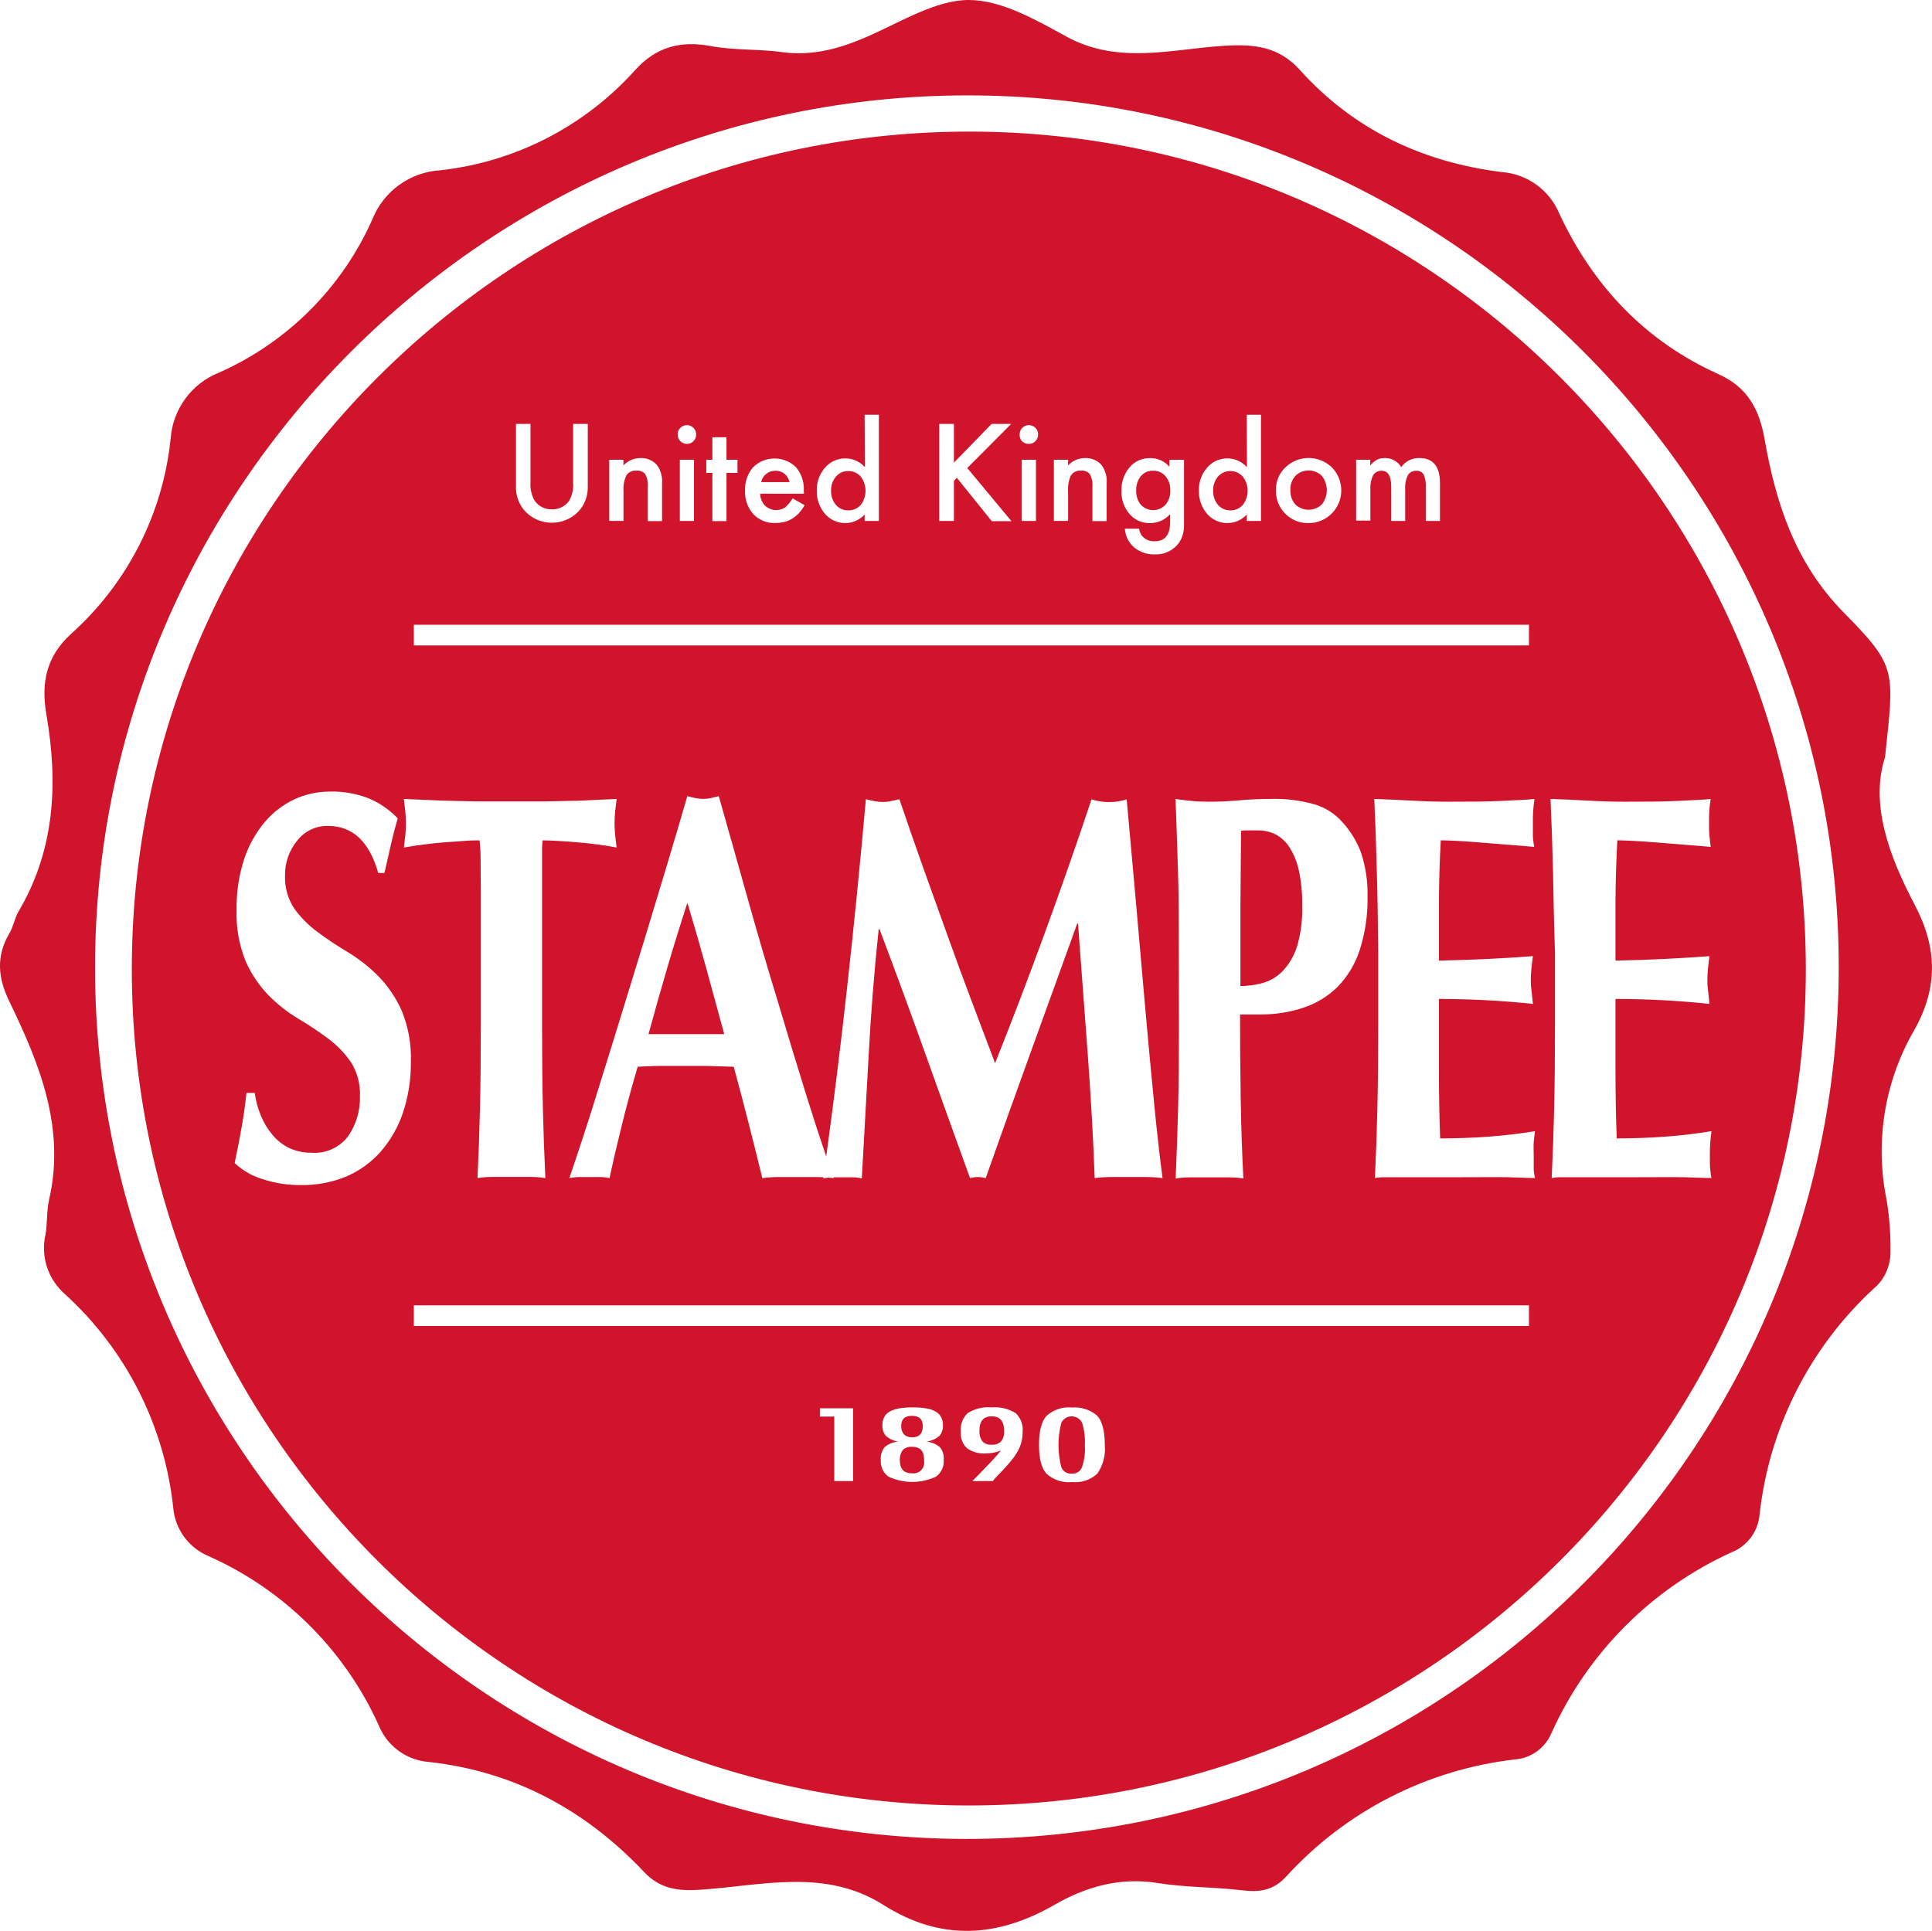 <?xml version="1.0" encoding="UTF-8"?>
<svg id="Calque_2" data-name="Calque 2" xmlns="http://www.w3.org/2000/svg" viewBox="0 0 280.67 280.54">
  <defs>
    <style>
      .cls-1 {
        fill: #cf142b;
      }
    </style>
  </defs>
  <g id="Calque_1-2" data-name="Calque 1">
    <path class="cls-1" d="m278.17,131.48c-3.76-7.13-6.52-14.68-4.32-21.48,1.32-12.6,1.81-13.09-6-21-7.09-7.23-9.86-15.88-11.51-25.23-.77-4.37-2.51-7.54-6.72-9.42-10.61-4.79-18.19-12.8-23.11-23.35-1.43-3.41-4.66-5.73-8.35-6-11.51-1.44-21.47-6.13-29.31-14.82-3.07-3.41-6.61-3.8-11-3.53-7.62.47-15.35,2.79-22.9-1.32-4.47-2.45-9.48-5.33-14.22-5.33s-9.81,3.15-14.57,5.25c-4.06,1.78-8.06,2.94-12.56,2.32-3.41-.47-6.93-.24-10.3-.87-4.42-.82-7.92.08-11,3.45-7.33,8.18-17.41,13.38-28.33,14.59-4.39.26-8.24,3.03-9.87,7.12-4.41,9.94-12.36,17.89-22.31,22.29-3.98,1.59-6.7,5.32-7,9.59-1.13,10.93-6.29,21.04-14.48,28.37-3.6,3.31-4.36,7.09-3.57,11.69,1.72,10,1.25,19.66-4.06,28.66-.56.95-.72,2.13-1.28,3.08-2,3.37-1.73,6.54,0,10.05,4.36,9,8.13,18.29,5.73,28.74-.37,1.61-.23,3.34-.51,5-.74,3.18.33,6.52,2.79,8.67,8.86,8.06,14.47,19.09,15.75,31,.25,3.15,2.24,5.89,5.16,7.1,10.96,4.88,19.74,13.62,24.69,24.55,1.22,3.04,4.06,5.12,7.33,5.35,12.44,1.39,22.74,7,31.25,16,2.24,2.38,4.79,2.78,8.06,2.57,9-.59,18.19-3.18,26.67,2.19,8.31,5.27,16.47,4.81,24.86,0,4.54-2.62,9.52-4.06,15-3.17,4.05.65,8.22.56,12.3,1.06,2.5.31,4.52,0,6.31-1.94,8.65-9.52,20.45-15.58,33.22-17.07,2.37-.16,4.44-1.64,5.37-3.82,5.24-11.65,14.54-20.99,26.17-26.28,2.31-.92,3.89-3.07,4.08-5.55,1.4-12.58,7.3-24.23,16.61-32.8.6-.5,1.11-1.11,1.49-1.79.51-.92.82-1.95.9-3,.07-2.68-.11-5.36-.54-8-1.75-8.45-.33-17.26,4-24.73,3.47-6.15,3.38-11.93.08-18.19Zm-137.77,135.7h-.23c-69.7-.21-126.4-57-126.36-126.63,0-69.75,57-126.66,126.71-126.69,69.71-.03,126.64,56.91,126.6,126.7-.03,69.96-56.76,126.65-126.72,126.62Z"/>
    <path class="cls-1" d="m141.01,19.12c-67.09-.12-121.86,54.61-121.86,121.69s54.55,121.51,121.57,121.51,121.58-54.39,121.62-121.41c.04-67.02-54.43-121.69-121.33-121.79Zm56,47.68h2.05v.82c.29-.33.62-.62,1-.84.35-.16.73-.24,1.12-.23.97-.02,1.88.48,2.38,1.31.6-.85,1.59-1.34,2.63-1.31,2,0,3,1.21,3,3.64v5.5h-2.06v-4.94c.04-.62-.07-1.24-.31-1.81-.22-.36-.63-.57-1.05-.54-.5-.03-.98.21-1.24.64-.31.64-.44,1.35-.39,2.06v4.59h-2.03v-4.91c0-1.58-.45-2.38-1.37-2.38-.51-.03-.99.22-1.26.65-.3.62-.44,1.31-.4,2v4.59h-2.07v-8.84Zm-10.27,1.1c1.88-1.81,4.86-1.81,6.74,0,1.83,1.86,1.83,4.84,0,6.7-.9.91-2.14,1.42-3.42,1.4-1.26.03-2.47-.47-3.35-1.37-.91-.91-1.4-2.16-1.35-3.45-.02-1.24.48-2.43,1.38-3.28Zm-11.37.04c1.38-1.61,3.8-1.8,5.41-.42.13.11.26.23.37.36l-.03-7.62h2.07v15.43h-2.07v-.93c-.71.77-1.7,1.22-2.75,1.24-1.15.02-2.25-.47-3-1.33-.81-.94-1.24-2.16-1.2-3.4-.04-1.22.39-2.41,1.2-3.33Zm-11.36.06c.74-.94,1.89-1.48,3.09-1.44,1.07-.02,2.09.44,2.79,1.25v-1h2.12v9.78c-.02.29-.06.57-.12.85-.13.64-.43,1.24-.86,1.73-.84.94-2.06,1.44-3.31,1.38-1.07.03-2.11-.33-2.94-1-.81-.69-1.3-1.68-1.37-2.74h2.07c.05.36.19.7.39,1,.45.56,1.14.87,1.86.83,1.51,0,2.26-.92,2.26-2.77v-1.17c-.74.83-1.79,1.3-2.9,1.3-1.15.04-2.25-.45-3-1.32-.79-.92-1.21-2.11-1.17-3.33-.05-1.21.34-2.4,1.09-3.35Zm-10.91-1.2h2.07v.82c.63-.68,1.51-1.06,2.43-1.07.92-.04,1.8.32,2.42,1,.57.78.84,1.75.75,2.71v5.45h-2.07v-5c.06-.63-.07-1.25-.36-1.81-.32-.38-.81-.58-1.3-.52-.57-.05-1.13.21-1.45.68-.34.73-.48,1.53-.42,2.33v4.29h-2.07v-8.88Zm-3.62-5.03c.35,0,.69.14.94.39s.4.59.39.94c.02.37-.12.74-.39,1-.25.26-.59.4-.95.39-.37.02-.74-.12-1-.39-.25-.27-.37-.63-.34-1,0-.74.6-1.34,1.35-1.33Zm1.02,5.03v8.89h-2.06v-8.89h2.06Zm-14.05-5.21h2.13v5.63s5.48-5.63,5.48-5.63h2.84l-6.38,6.41,6.42,7.72h-2.86l-5.07-6.3-.43.44v5.83h-2.13v-14.1Zm-16.59,6.35c.75-.87,1.85-1.37,3-1.34,1.07.01,2.08.48,2.79,1.28l-.04-7.62h2.07v15.43h-2.07v-.93c-.71.77-1.7,1.22-2.75,1.24-1.15.02-2.25-.47-3-1.33-.81-.94-1.24-2.16-1.2-3.4-.04-1.22.39-2.41,1.2-3.33Zm-10.45-.06c1.73-1.69,4.5-1.69,6.23,0,.8.96,1.21,2.19,1.13,3.44l.03.41h-6.37c.02.65.27,1.27.71,1.74.79.73,1.97.85,2.89.28.44-.39.82-.84,1.12-1.35l1.74,1c-.24.42-.53.82-.85,1.18-.3.31-.63.58-1,.8-.34.21-.72.37-1.11.46-.42.1-.86.15-1.29.15-1.2.05-2.36-.42-3.19-1.28-.84-.94-1.27-2.17-1.21-3.42-.06-1.24.36-2.46,1.17-3.41Zm-6.8-1.08h.88v-3.27h2.05v3.27h1.6v1.91h-1.6v7h-2.05v-7h-.88v-1.91Zm-2.81-5.03c.35,0,.69.14.94.39s.4.59.39.94c.02.37-.12.74-.39,1-.25.26-.59.4-.95.39-.36,0-.7-.14-.95-.39-.26-.26-.41-.63-.39-1,0-.74.6-1.34,1.35-1.33Zm1.02,5.03v8.89h-2.06v-8.89h2.06Zm-10.25,0v.82c.63-.67,1.51-1.06,2.44-1.07.92-.04,1.8.32,2.42,1,.57.78.84,1.75.75,2.71v5.45h-2.07v-5c.06-.63-.07-1.25-.36-1.81-.32-.38-.81-.58-1.3-.52-.57-.05-1.13.21-1.45.68-.34.73-.48,1.53-.42,2.33v4.29h-2.07v-8.88s2.06,0,2.06,0Zm-15.61-5.21h2.11v8.49c-.07.93.14,1.85.6,2.66.56.82,1.5,1.29,2.49,1.26.99.04,1.93-.42,2.51-1.22.46-.81.66-1.73.59-2.66v-8.53h2.13v9.08c.05,1.36-.45,2.68-1.38,3.67-2.08,2.12-5.48,2.15-7.59.08l-.08-.08c-.93-.99-1.43-2.31-1.38-3.67v-9.08Zm-14.84,29.18h162v3H60.12v-3Zm120.12,68.62c.06,4,.19,7.94.39,11.83-.74-.11-1.48-.17-2.23-.16h-5.39c-.74-.01-1.49.05-2.22.16.15-3.31.27-6.7.36-10.14.09-3.44.12-7.39.12-11.83l-.02-10.96c0-4.43,0-8.38-.12-11.82-.12-3.44-.21-6.91-.36-10.39.68.11,1.42.2,2.22.28.8.08,1.7.12,2.71.12,1.4,0,2.85-.06,4.36-.2,1.51-.14,3-.2,4.42-.2,2.25-.08,4.51.2,6.67.84,1.46.47,2.77,1.31,3.79,2.45,1.25,1.34,2.22,2.92,2.83,4.65.64,2,.95,4.08.9,6.18.06,2.66-.33,5.31-1.14,7.85-.65,2-1.75,3.83-3.22,5.34-1.38,1.36-3.06,2.39-4.9,3-2,.67-4.09,1.01-6.2,1h-3.06c0,4,.03,8,.09,12Zm-59.09,11.78c-.28-.03-.56-.06-.83-.08h-.02c-.23.03-.47.07-.7.12,0-.06.02-.11.02-.17-.4-.02-.8-.03-1.2-.03h-5.12c-.85,0-1.7.05-2.55.16-.64-2.62-1.31-5.29-2-8-.69-2.71-1.4-5.45-2.16-8.18l-3.85-.12h-6.98c-1.05,0-2.08.07-3.12.12-.81,2.73-1.55,5.45-2.23,8.18-.68,2.73-1.3,5.39-1.86,8-.47-.11-.94-.16-1.42-.16h-2.85c-.53,0-1.05.06-1.57.16.48-1.39,1.12-3.31,1.93-5.77.81-2.46,1.69-5.24,2.64-8.34.97-3.1,2.01-6.43,3.1-10,1.09-3.57,2.2-7.16,3.31-10.78l3.25-10.75c1.06-3.52,2.03-6.81,2.91-9.86.4.11.78.2,1.14.28.38.08.76.12,1.15.12s.77-.04,1.14-.12c.36-.08.74-.17,1.14-.28,1.29,4.55,2.67,9.41,4.12,14.6,1.45,5.19,2.94,10.28,4.47,15.28,1.49,5,2.93,9.74,4.33,14.23.96,3.07,1.86,5.82,2.69,8.24,1.11-8.12,2.11-16.19,3-24.23,1.01-9.09,1.93-18.32,2.76-27.67l1.23.28c.41.08.82.12,1.24.12.38,0,.76-.04,1.14-.12.4-.08.82-.17,1.26-.28,1.09,3.21,2.22,6.48,3.4,9.79s2.36,6.61,3.55,9.9c1.18,3.29,2.36,6.51,3.55,9.66,1.19,3.15,2.32,6.15,3.4,9,2.4-6,4.79-12.27,7.18-18.8,2.39-6.53,4.66-13.04,6.83-19.53,1.66.53,3.45.53,5.11,0l1.33,14.78c.46,5.29.91,10.46,1.36,15.51s.89,9.77,1.32,14.16c.44,4.38.84,7.91,1.2,10.58-.81-.11-1.62-.16-2.43-.16h-4.91c-.84,0-1.68.05-2.52.16-.2-5.51-.53-11.47-1-17.88-.47-6.41-.94-12.78-1.42-19.09h-.12c-2.28,6.31-4.52,12.52-6.73,18.61s-4.39,12.21-6.56,18.36l-.57-.12c-.38-.05-.76-.05-1.14,0l-.57.12c-2.17-6-4.33-12-6.47-18s-4.37-12.06-6.68-18.17h-.12c-.65,6.15-1.13,12.22-1.45,18.21l-1,18c-.47-.11-.96-.16-1.44-.16h-2.65s.03.08.04.12Zm-62.27-53.32c-.06-.59-.13-1.18-.21-1.77l3.7.16c1.1.06,2.22.1,3.36.12l3.73.08h9.68l3.7-.08c1.12,0,2.22-.06,3.28-.12l3.46-.16c-.08.59-.15,1.18-.21,1.77-.06.58-.09,1.17-.09,1.76s.03,1.18.09,1.77c.06.58.13,1.17.21,1.76-.8-.16-1.71-.31-2.71-.44s-2-.24-3-.32-1.92-.15-2.8-.2-1.63-.08-2.23-.08c-.05.37-.08.75-.09,1.12v25.98c0,4.44.04,8.38.12,11.83.08,3.44.2,6.83.36,10.14-.73-.12-1.48-.17-2.22-.17h-5.41c-.75-.01-1.49.05-2.23.16.16-3.31.28-6.7.36-10.14.08-3.44.12-7.39.12-11.83v-20c0-1.59-.01-3-.03-4.29,0-.94-.05-1.87-.15-2.8-.6,0-1.34,0-2.22.08s-1.83.12-2.83.2-2,.18-3.07.32-2,.28-2.88.44c.08-.59.15-1.18.21-1.76.06-.59.09-1.18.09-1.77s-.03-1.18-.09-1.76Zm-.33,43.79c-.7,2.09-1.8,4.03-3.25,5.69-1.38,1.56-3.09,2.79-5,3.61-2.07.85-4.29,1.27-6.53,1.24-1.97.03-3.93-.28-5.8-.92-1.45-.46-2.77-1.24-3.88-2.28.4-1.88.73-3.59,1-5.14.28-1.55.52-3.23.72-5.05h1.2c.15,1.15.45,2.26.9,3.33.42,1,.98,1.94,1.68,2.77.66.8,1.49,1.45,2.42,1.91,1.02.46,2.13.7,3.25.68,2.07.16,4.07-.75,5.32-2.4,1.17-1.7,1.77-3.72,1.71-5.78.08-1.76-.38-3.51-1.32-5-.91-1.31-2.03-2.46-3.31-3.41-1.39-1.04-2.84-2-4.33-2.88-1.58-.95-3.04-2.1-4.33-3.41-1.38-1.44-2.5-3.11-3.31-4.93-.96-2.38-1.41-4.94-1.32-7.5-.04-2.5.33-5,1.11-7.38.65-1.96,1.67-3.79,3-5.37,1.18-1.39,2.65-2.52,4.3-3.29,1.61-.74,3.37-1.12,5.14-1.12,1.94-.05,3.88.29,5.69,1,1.57.67,2.99,1.65,4.17,2.89-.36,1.23-.67,2.42-.93,3.57l-1,4.37h-.9c-1.29-4.56-3.72-6.84-7.29-6.84-1.76-.04-3.44.77-4.51,2.17-1.15,1.41-1.76,3.18-1.74,5-.07,1.72.4,3.42,1.35,4.85.95,1.31,2.1,2.46,3.4,3.41,1.41,1.05,2.88,2.02,4.39,2.92,1.6.97,3.07,2.13,4.39,3.45,1.42,1.45,2.57,3.15,3.4,5,.98,2.38,1.44,4.93,1.35,7.5.03,2.49-.36,4.97-1.14,7.34Zm65.38,53.55h-2.73v-9.37h-2.09v-1.21h4.82v10.58Zm12.06-.65c-2.2,1.03-4.73,1.03-6.93,0-.76-.56-1.18-1.48-1.1-2.42-.06-.66.13-1.31.53-1.84.56-.48,1.26-.77,2-.83-.66-.1-1.27-.38-1.78-.81-.37-.43-.55-.99-.52-1.56-.01-.4.07-.81.25-1.17.18-.34.45-.62.79-.81.42-.23.88-.39,1.36-.47.66-.11,1.33-.16,2-.15.67-.01,1.34.04,2,.15.47.07.93.23,1.35.47.34.19.61.47.79.81.18.36.27.76.26,1.17.03.57-.16,1.13-.53,1.56-.54.45-1.2.73-1.9.81.74.06,1.44.35,2,.83.41.52.6,1.18.54,1.84.07.94-.35,1.86-1.11,2.42Zm11.91-3.78c-.26.47-.56.92-.9,1.34-.4.5-.88,1.05-1.47,1.67l-1.11,1.16-.16.26h-3l2-2.06c.37-.37.73-.76,1.09-1.15.36-.39.72-.81,1.07-1.24-.69.29-1.43.43-2.18.43-.98.08-1.96-.19-2.77-.76-.63-.61-.96-1.47-.89-2.35-.11-1.02.26-2.04,1-2.75,1.04-.64,2.25-.94,3.47-.83,1.23-.11,2.46.19,3.51.84.75.72,1.12,1.75,1,2.78.01.93-.22,1.84-.66,2.66Zm11.51,3.35c-1,.92-2.34,1.36-3.69,1.22-1.35.14-2.7-.31-3.7-1.22-.72-.8-1.08-2.19-1.08-4.19s.36-3.39,1.08-4.19c1-.92,2.34-1.37,3.69-1.23,1.28-.11,2.55.28,3.56,1.08.82.74,1.23,2.22,1.23,4.42.13,1.46-.26,2.91-1.09,4.11Zm62.71-21.46H60.12v-3h162v3Zm.69-24.69v2c.03.41.09.81.19,1.2-1.09,0-2.42-.09-4-.12-1.58-.03-3.76,0-6.53,0h-11.56c-.41,0-.85.07-1.17.12.16-3.31.28-6.7.36-10.14.08-3.44.12-7.39.12-11.83v-10.9c-.05-4.43-.09-8.38-.21-11.82-.08-3.45-.2-6.92-.36-10.39,1.81.06,3.59.14,5.35.24,1.76.1,3.55.16,5.36.16,3,0,5.6,0,7.9-.12s3.86-.17,4.67-.28c-.18,1.11-.26,2.24-.24,3.37v2c0,.48.1,1,.19,1.6-1.17-.11-2.44-.21-3.82-.32l-4-.32c-1.31-.11-2.48-.19-3.52-.24-1.04-.05-1.78-.08-2.23-.08-.16,2.94-.25,5.85-.27,8.74v8.74c2.61-.06,5-.14,7.07-.24,2.07-.1,4.3-.24,6.59-.41-.13.92-.21,1.61-.25,2.09s-.06,1-.06,1.52c0,.44.03.89.09,1.33.06.45.13,1.11.22,2-4.54-.48-9.1-.72-13.66-.72v10.26c0,3.48.06,6.81.18,10,2.29,0,4.57-.08,6.86-.24,2.29-.16,4.59-.43,6.92-.81-.09.59-.15,1.13-.19,1.61-.04.48,0,1.15,0,2Zm21.83,3.08c-1.59-.03-3.75,0-6.52,0h-11.53c-.41,0-.85.07-1.17.12.16-3.31.28-6.7.36-10.14.08-3.44.12-7.39.12-11.83v-10.9c-.17-4.43-.21-8.38-.29-11.82-.08-3.45-.2-6.92-.36-10.39,1.81.06,3.59.14,5.35.24,1.76.1,3.55.16,5.36.16,3,0,5.6,0,7.9-.12,2.3-.12,3.86-.17,4.66-.28-.18,1.11-.26,2.24-.24,3.37,0,.86,0,1.52.06,2,.06.48.1,1,.18,1.6-1.16-.11-2.43-.21-3.81-.32l-4-.32c-1.31-.11-2.48-.19-3.52-.24s-1.79-.08-2.23-.08c-.16,2.94-.25,5.85-.27,8.74v8.74c2.61-.06,5-.14,7.07-.24,2.07-.1,4.3-.24,6.58-.41-.12.92-.2,1.61-.24,2.09-.04.48-.06,1-.06,1.52,0,.44.03.89.09,1.33.06.45.13,1.11.21,2-4.53-.48-9.09-.72-13.65-.72v10.26c0,3.48.06,6.81.18,10,2.29,0,4.57-.08,6.86-.24,2.29-.16,4.59-.43,6.91-.81-.08.59-.14,1.13-.18,1.61-.04.48-.06,1.15-.06,2s0,1.53.06,2c.03.4.09.81.18,1.2-1.08,0-2.41-.09-4-.12Z"/>
    <path class="cls-1" d="m105.21,150.25h-11c.89-3.25,1.79-6.45,2.71-9.58.92-3.13,1.9-6.3,2.94-9.5.97,3.21,1.88,6.37,2.74,9.5.86,3.13,1.73,6.32,2.61,9.58Z"/>
    <path class="cls-1" d="m189.17,131.48c.08,2.09-.18,4.17-.79,6.17-.44,1.34-1.18,2.56-2.17,3.57-.81.79-1.82,1.36-2.92,1.64-1.01.26-2.05.4-3.09.41v-11.19c.02-3.72.05-7.5.09-11.35.17-.05.36-.08.54-.08h2c.84,0,1.68.19,2.44.56.81.42,1.5,1.05,2,1.81.66,1.02,1.13,2.14,1.39,3.33.37,1.68.54,3.41.51,5.13Z"/>
    <path class="cls-1" d="m114.69,70.05h-4.12c.06-.25.15-.48.29-.69.12-.2.28-.37.46-.51.18-.15.38-.26.6-.33.22-.08.46-.12.7-.12,1.01-.05,1.89.66,2.07,1.65Z"/>
    <path class="cls-1" d="m125.04,73.37c-.47.52-1.15.81-1.85.78-.68,0-1.33-.29-1.77-.81-.48-.58-.72-1.33-.69-2.08v-.04c0-.72.24-1.42.71-1.97.44-.52,1.09-.82,1.77-.81.7-.02,1.37.27,1.83.8.93,1.22.93,2.91,0,4.13Z"/>
    <path class="cls-1" d="m170.01,71.26c.04.72-.19,1.43-.63,2-.08.1-.17.19-.27.27-1.02.88-2.56.75-3.44-.27-.43-.58-.64-1.28-.61-2-.03-.72.19-1.42.61-2,.44-.57,1.13-.9,1.85-.87.69-.02,1.35.28,1.8.8.48.58.73,1.32.69,2.07Z"/>
    <path class="cls-1" d="m180.54,73.37c-.47.52-1.14.81-1.84.78-.68,0-1.33-.29-1.77-.81-.48-.58-.72-1.33-.69-2.08v-.04c-.01-.72.24-1.43.7-1.98.06-.07.13-.14.2-.2.99-.88,2.51-.79,3.4.2.95,1.21.95,2.92,0,4.13Z"/>
    <path class="cls-1" d="m192.03,73.29c-1.08,1.03-2.78,1.03-3.86,0-.5-.59-.75-1.34-.71-2.11-.04-.75.23-1.48.73-2.04,1.06-1.05,2.78-1.05,3.84,0,.96,1.22.96,2.93,0,4.15Z"/>
    <path class="cls-1" d="m134.06,207.2c0,1.09-.52,1.63-1.57,1.63s-1.57-.65-1.57-1.64.51-1.48,1.56-1.48,1.58.49,1.58,1.49Z"/>
    <path class="cls-1" d="m134.25,212.28c.02.15.02.3,0,.45-.12.86-.91,1.45-1.76,1.33-1.17,0-1.76-.62-1.76-1.84-.05-.54.1-1.08.41-1.53.35-.35.84-.52,1.34-.48.27-.01.54.03.8.12.21.07.41.2.56.36.15.19.26.41.31.64.07.31.11.63.1.95Z"/>
    <path class="cls-1" d="m145.44,209.42c-.36.35-.87.53-1.37.48-.5.05-1-.13-1.36-.49-.32-.46-.47-1.01-.42-1.57,0-1.37.58-2.06,1.78-2.06s1.8.7,1.8,2.09c.05.55-.1,1.1-.43,1.55Z"/>
    <path class="cls-1" d="m157.17,213.21c-.25.59-.84.95-1.48.9-.64.05-1.25-.32-1.5-.91-.56-2.13-.56-4.38,0-6.51.16-.31.41-.56.72-.72.83-.43,1.85-.11,2.28.72.34,1.07.48,2.19.41,3.31.08,1.09-.07,2.18-.43,3.21Z"/>
  </g>
</svg>